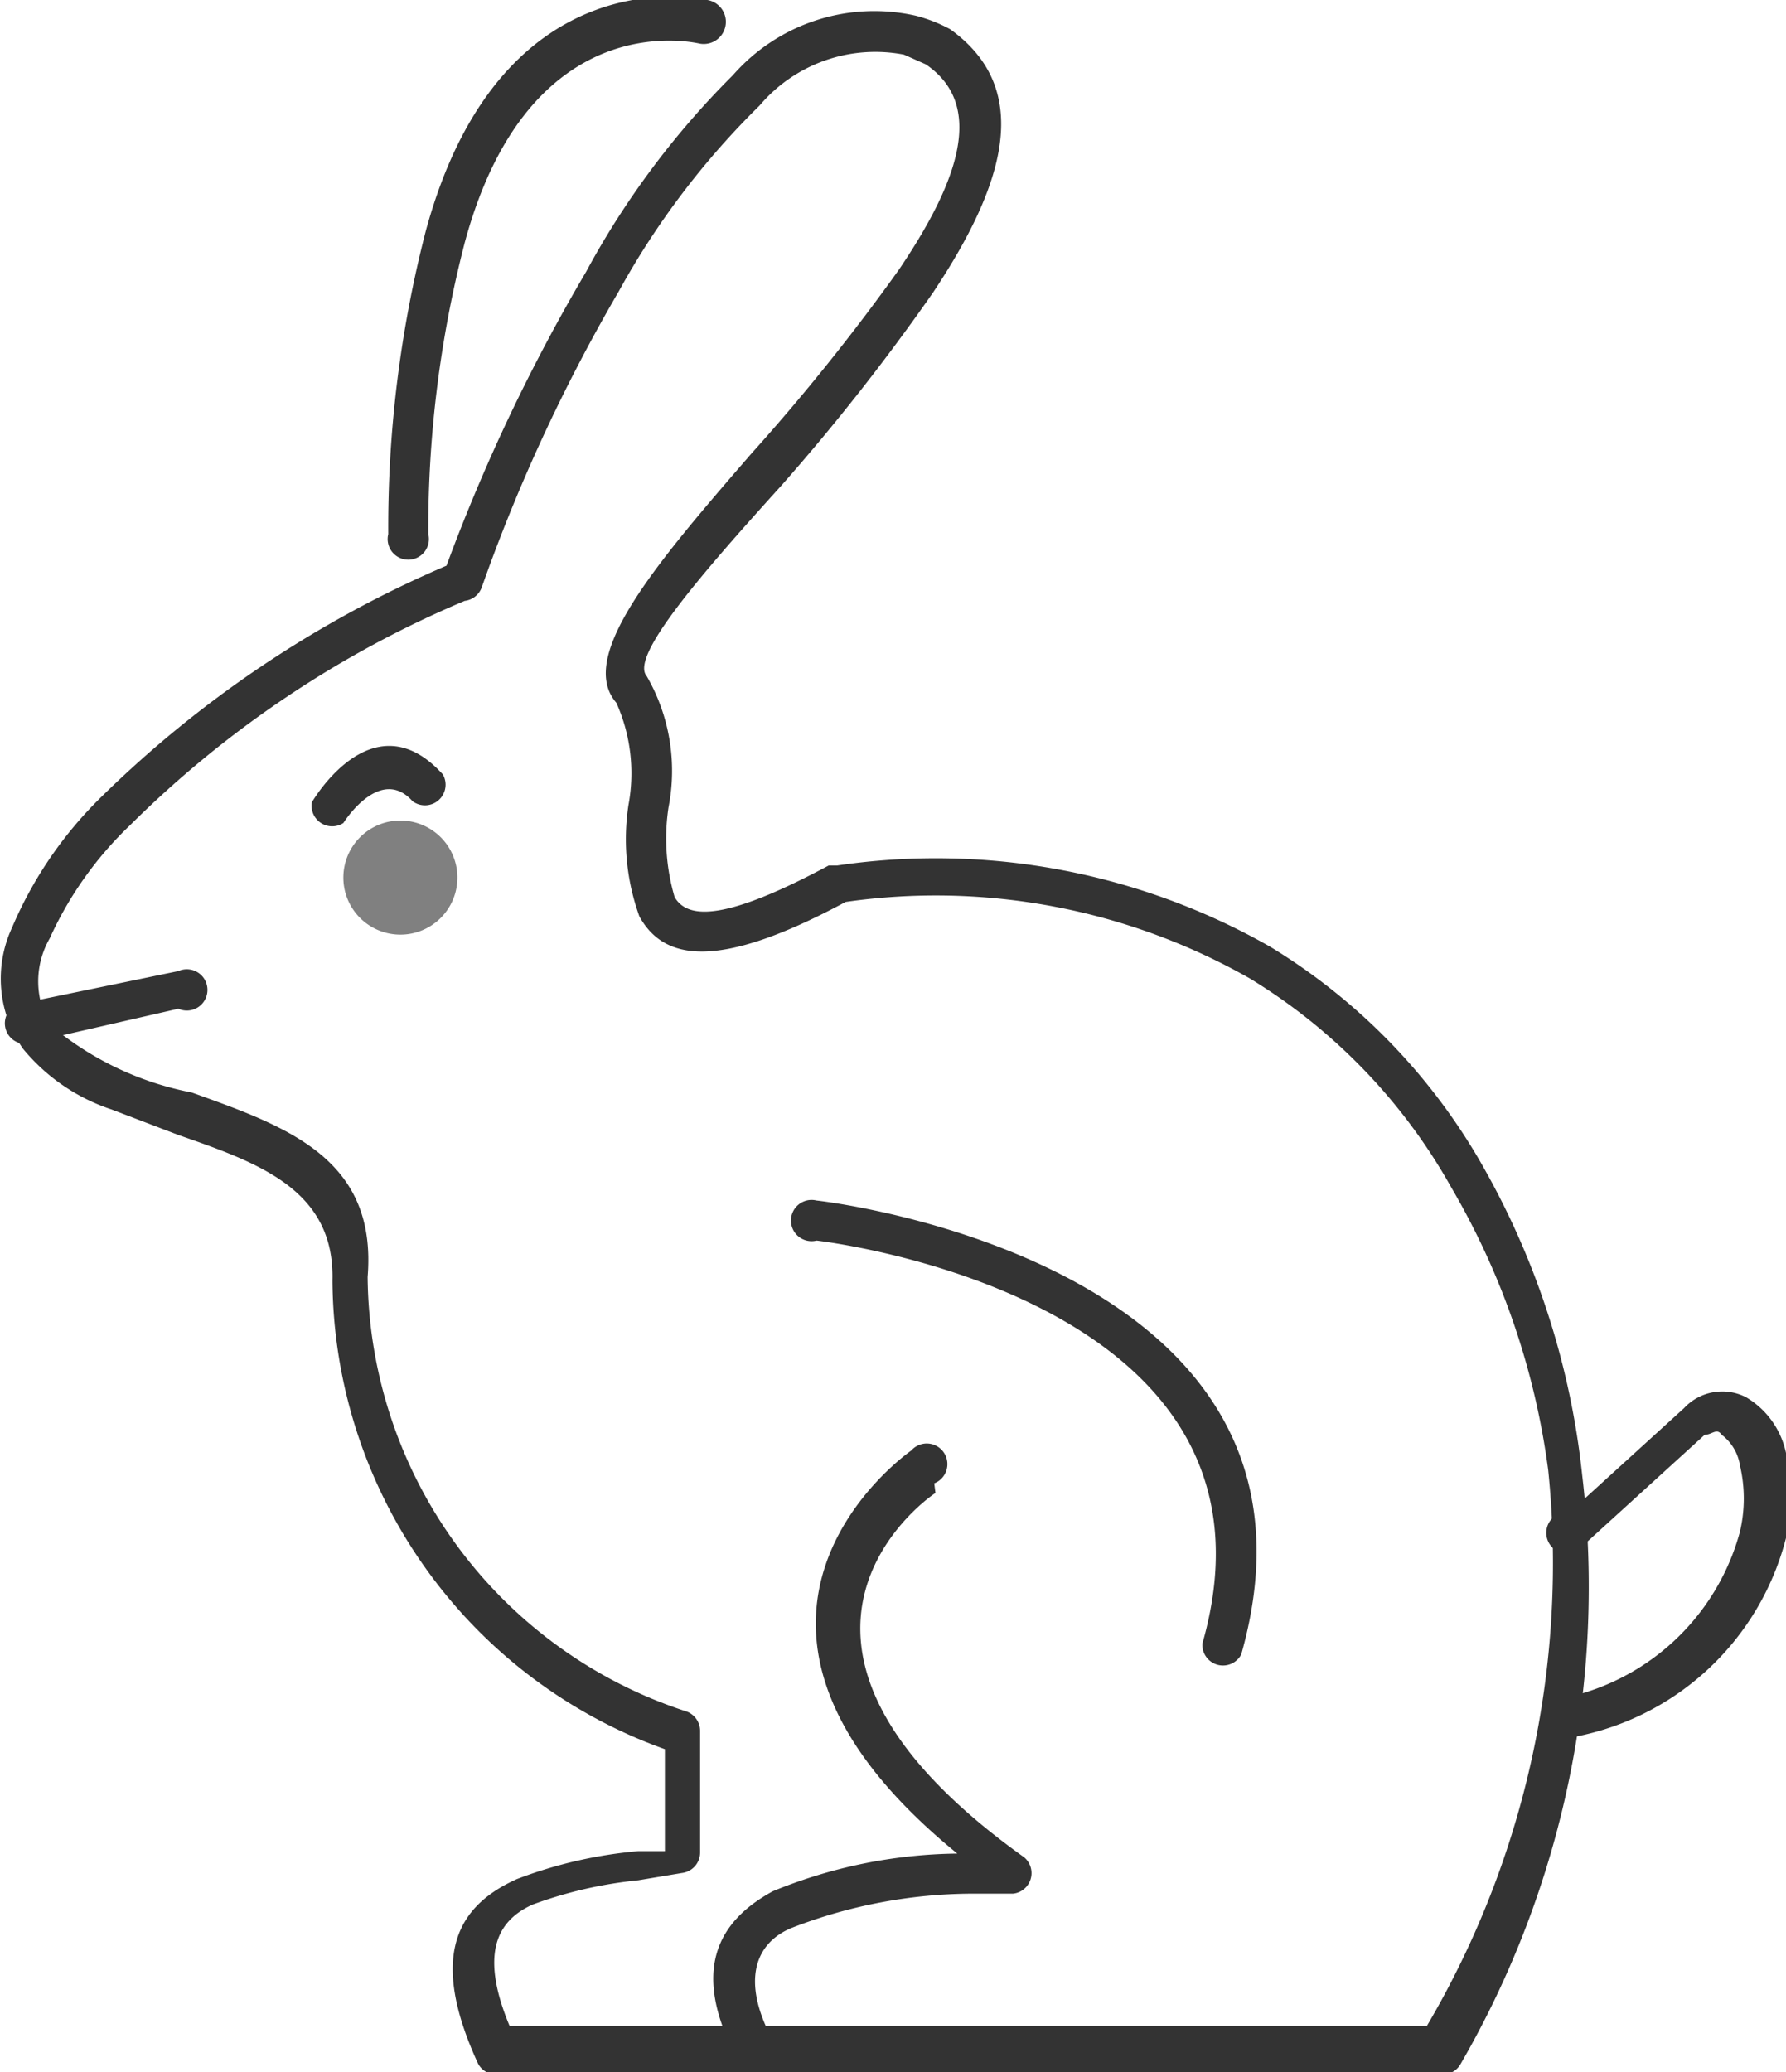 <?xml version="1.0" encoding="UTF-8" standalone="no"?> <svg xmlns="http://www.w3.org/2000/svg" width="1.472" height="1.707" viewBox="0 0 1.472 1.707">
  <g id="Layer_x0020_1" transform="translate(-0.117)">
    <path id="Path_1" data-name="Path 1" d="M.5.495A.872.872,0,0,0,.224.68.3.3,0,0,0,.158.773a.071.071,0,0,0,0,.071A.256.256,0,0,0,.275.9c.078.028.153.054.145.152h0a.38.38,0,0,0,.263.358h0a.017.017,0,0,1,.011.016h0v.1a.017.017,0,0,1-.015.017l-.036.006a.351.351,0,0,0-.087.02c-.029.013-.044.04-.019.1h.756a.751.751,0,0,0,.1-.458A.621.621,0,0,0,1.313.978.47.47,0,0,0,1.147.806.524.524,0,0,0,.814.743C.708.8.664.791.644.755A.187.187,0,0,1,.635.663.142.142,0,0,0,.625.579C.592.541.658.464.736.374A1.743,1.743,0,0,0,.858.222C.906.151.93.087.88.053h0L.862.045A.125.125,0,0,0,.743.087.661.661,0,0,0,.627.24,1.423,1.423,0,0,0,.514.484L.5.479.514.484A.017.017,0,0,1,.5.495ZM.2.657A.926.926,0,0,1,.485.466,1.5,1.5,0,0,1,.6.224.694.694,0,0,1,.721.062.155.155,0,0,1,.872.013.126.126,0,0,1,.9.024h0C.97.074.944.154.886.241A1.774,1.774,0,0,1,.761.4C.694.474.636.541.65.557A.156.156,0,0,1,.668.665.171.171,0,0,0,.673.739C.684.758.716.758.8.713l.007,0h0a.557.557,0,0,1,.357.067.5.5,0,0,1,.177.184.654.654,0,0,1,.08.251.784.784,0,0,1-.1.485.017.017,0,0,1-.015.009H.527A.017.017,0,0,1,.511,1.7L.526,1.69.511,1.7c-.041-.089-.017-.13.032-.152a.37.37,0,0,1,.1-.023l.022,0V1.441a.413.413,0,0,1-.274-.386.017.017,0,0,1,0,0h0C.393.98.33.958.264.935L.209.914h0A.159.159,0,0,1,.136.864a.1.1,0,0,1-.009-.1A.332.332,0,0,1,.2.657Z" fill="#333"/>
    <path id="Path_2" data-name="Path 2" d="M.694.036A.017.017,0,0,0,.7,0S.531-.041.468.19h0a.976.976,0,0,0-.031.25.017.017,0,1,0,.033,0A.942.942,0,0,1,.5.2h0C.554,0,.693.036.694.036Z" fill="#333"/>
    <path id="Path_3" data-name="Path 3" d="M1.4,1.248a.017.017,0,1,0,.022.025l.1-.091c.006,0,.01-.006.014,0a.039.039,0,0,1,.015.025.119.119,0,0,1,0,.055A.191.191,0,0,1,1.4,1.4a.017.017,0,0,0,.008.032.223.223,0,0,0,.181-.165.153.153,0,0,0,0-.07.07.07,0,0,0-.033-.046.043.043,0,0,0-.051.009l-.1.091Z" fill="#333"/>
    <path id="Path_4" data-name="Path 4" d="M.79.989a.017.017,0,1,0,0,.033s.4.045.318.332a.017.017,0,0,0,.032.009C1.232,1.039.792.989.79.989Z" fill="#333"/>
    <path id="Path_5" data-name="Path 5" d="M.454.713a.014.014,0,1,0,0,.01.013.013,0,0,0,0-.01Z" fill="gray"/>
    <path id="Path_6" data-name="Path 6" d="M.445.676A.047.047,0,1,1,.4.722.047.047,0,0,1,.445.676Z" fill="gray"/>
    <path id="Path_7" data-name="Path 7" d="M.374.661A.017.017,0,0,0,.4.678S.43.63.457.66A.017.017,0,0,0,.482.638C.424.574.374.661.374.661Z" fill="#333"/>
    <path id="Path_8" data-name="Path 8" d="M.887,1.222a.017.017,0,1,0-.019-.027s-.2.138.038.332a.411.411,0,0,0-.152.031c-.046.025-.068.066-.029.139a.017.017,0,1,0,.029-.016C.727,1.631.74,1.6.77,1.588A.416.416,0,0,1,.918,1.56l.034,0a.017.017,0,0,0,.009-.03h0c-.252-.18-.074-.3-.073-.3Z" fill="#333"/>
    <path id="Path_9" data-name="Path 9" d="M.138.826A.017.017,0,1,0,.146.858L.264.831A.017.017,0,1,0,.264.8L.138.826Z" fill="#333"/>
  </g>
</svg>
